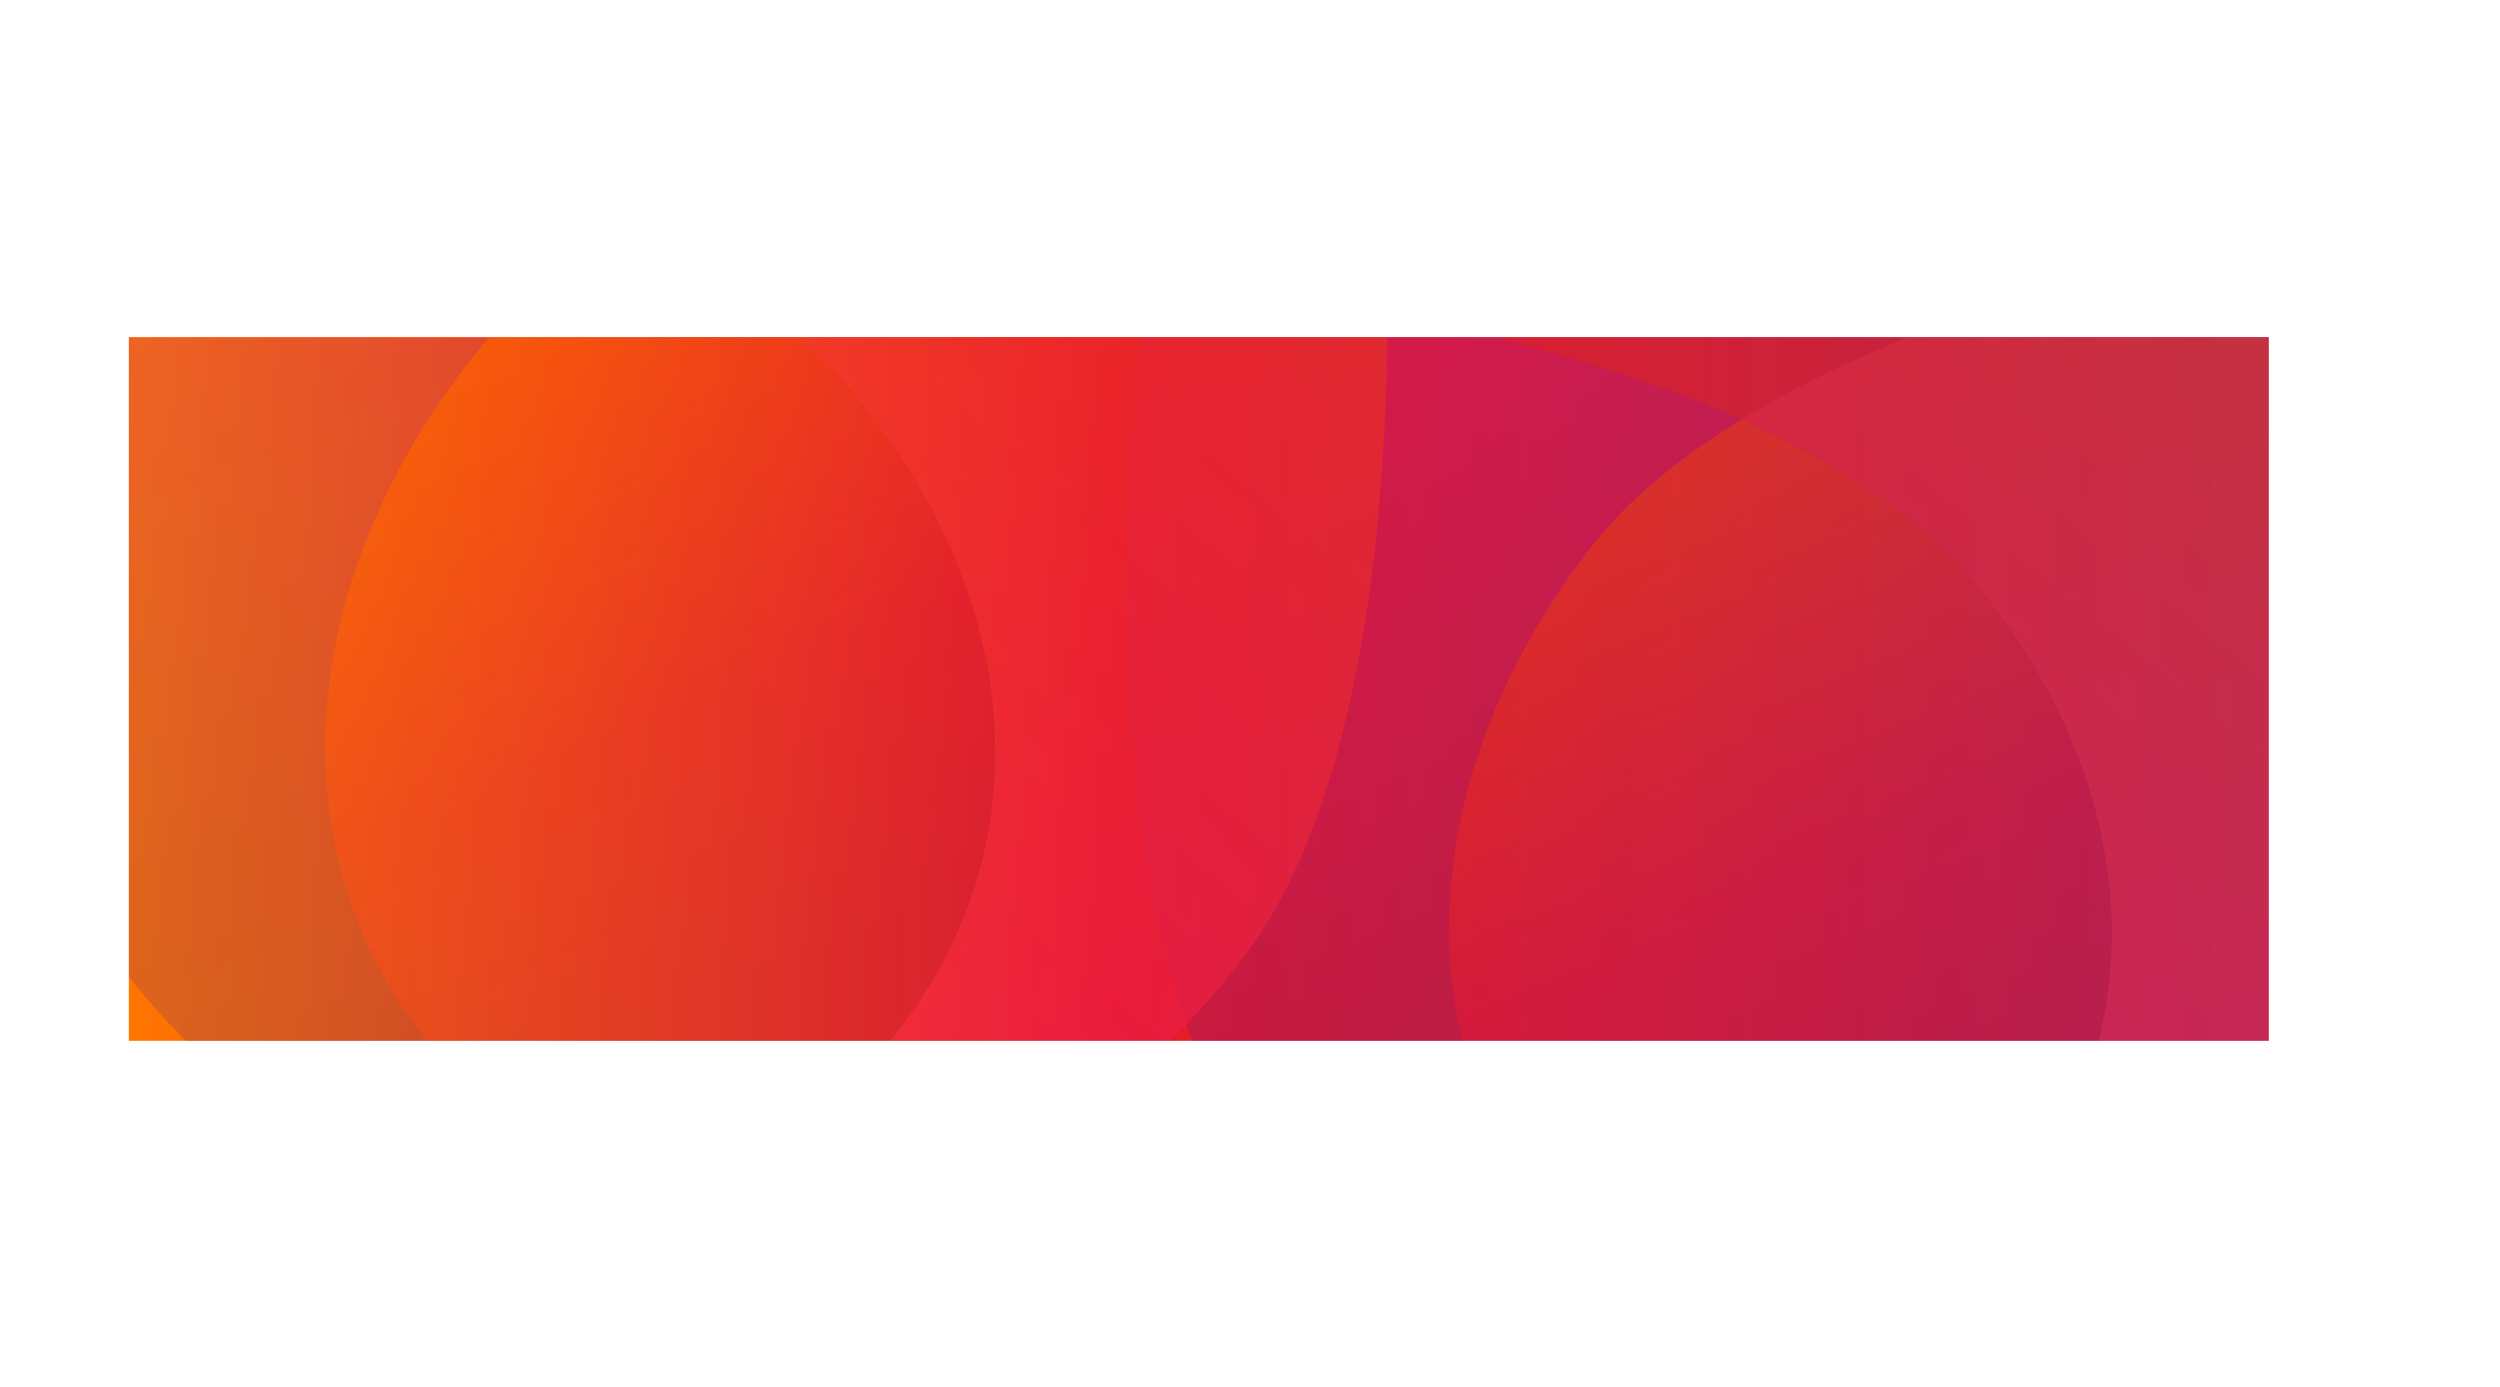 <svg xmlns="http://www.w3.org/2000/svg" xmlns:xlink="http://www.w3.org/1999/xlink" viewBox="0 0 1121.77 622.48"><defs><style>.cls-1{fill:none;}.cls-2{fill:url(#linear-gradient);}.cls-3{opacity:0.2;}.cls-4{clip-path:url(#clip-path);}.cls-5{opacity:0.82;}.cls-6{fill:url(#linear-gradient-2);}.cls-7{fill:url(#linear-gradient-3);}.cls-8{fill:url(#linear-gradient-4);}.cls-9{opacity:0.8;}.cls-10{fill:url(#linear-gradient-5);}.cls-11{fill:url(#linear-gradient-6);}.cls-12{fill:url(#linear-gradient-7);}</style><linearGradient id="linear-gradient" x1="-1931.4" y1="4739.56" x2="-971.19" y2="4739.56" gradientTransform="translate(1931.44 -4581.68)" gradientUnits="userSpaceOnUse"><stop offset="0" stop-color="#b92648"/><stop offset="0.54" stop-color="#e71c24"/><stop offset="1" stop-color="#ff7500"/></linearGradient><clipPath id="clip-path" transform="translate(57.77 151.26)"><rect class="cls-1" y="0.09" width="960.21" height="315.77"/></clipPath><linearGradient id="linear-gradient-2" x1="1843.87" y1="50.68" x2="1522.81" y2="449.71" gradientTransform="translate(-817.67 -70.46)" gradientUnits="userSpaceOnUse"><stop offset="0" stop-color="#ff7500"/><stop offset="1" stop-color="#f0f"/></linearGradient><linearGradient id="linear-gradient-3" x1="1546.22" y1="446.25" x2="1309.32" y2="-111.05" gradientTransform="translate(-817.67 -70.46)" gradientUnits="userSpaceOnUse"><stop offset="0" stop-color="#0012a4"/><stop offset="1" stop-color="#f0f"/></linearGradient><linearGradient id="linear-gradient-4" x1="1600.01" y1="440" x2="1483.51" y2="148.73" gradientTransform="translate(-817.67 -70.46)" gradientUnits="userSpaceOnUse"><stop offset="0" stop-color="#840086"/><stop offset="0.39" stop-color="#b90076"/><stop offset="1" stop-color="#ff7500"/></linearGradient><linearGradient id="linear-gradient-5" x1="1344.35" y1="-33.57" x2="1019.8" y2="369.8" xlink:href="#linear-gradient-2"/><linearGradient id="linear-gradient-6" x1="1043.46" y1="366.3" x2="803.98" y2="-197.07" xlink:href="#linear-gradient-3"/><linearGradient id="linear-gradient-7" x1="1097.84" y1="359.98" x2="980.07" y2="65.54" xlink:href="#linear-gradient-4"/></defs><g id="Layer_2" data-name="Layer 2"><g id="Layer_1-2" data-name="Layer 1"><rect class="cls-2" x="0.05" width="960.21" height="315.77" transform="translate(1018.07 467.02) rotate(-180)"/><g class="cls-3"><g class="cls-4"><g class="cls-5"><path class="cls-6" d="M1057.1-66.49s36.33,303.66-57.75,425.88S766.91,501.9,672,428.84s-110.4-211.78-16.32-334S1057.1-66.49,1057.1-66.49Z" transform="translate(57.77 151.26)"/><path class="cls-7" d="M457.45-26.24S732.8-4.73,826.67,108.17s76.78,241.17-10.88,314.06S603.09,485,509.22,372.12,457.45-26.24,457.45-26.24Z" transform="translate(57.77 151.26)"/><path class="cls-8" d="M655.69,94.84c-94.08,122.22-78.58,261,16.32,334a203.36,203.36,0,0,0,65.78,33.87c27.83-7.18,54.29-20.76,78-40.48,87.66-72.89,104.75-201.17,10.88-314.06C802.08,78.59,765,55.34,723.7,37.05,696.22,53.84,672.51,73,655.69,94.84Z" transform="translate(57.77 151.26)"/></g><g class="cls-9"><path class="cls-10" d="M557.92-151.26s36.73,307-58.38,430.52-235,144.06-330.9,70.21S57,135.38,152.14,11.83,557.92-151.26,557.92-151.26Z" transform="translate(57.77 151.26)"/><path class="cls-11" d="M-48.26-110.57S230.09-88.82,325,25.31s77.62,243.8-11,317.48S99,406.26,4.08,292.13-48.26-110.57-48.26-110.57Z" transform="translate(57.77 151.26)"/><path class="cls-12" d="M152.14,11.83C57,135.38,72.71,275.62,168.64,349.47a205.79,205.79,0,0,0,66.5,34.24c28.12-7.26,54.87-21,78.85-40.92C402.6,269.11,419.87,139.43,325,25.3,300.12-4.6,262.63-28.1,220.89-46.59,193.11-29.62,169.14-10.26,152.14,11.83Z" transform="translate(57.77 151.26)"/></g></g></g></g></g></svg>